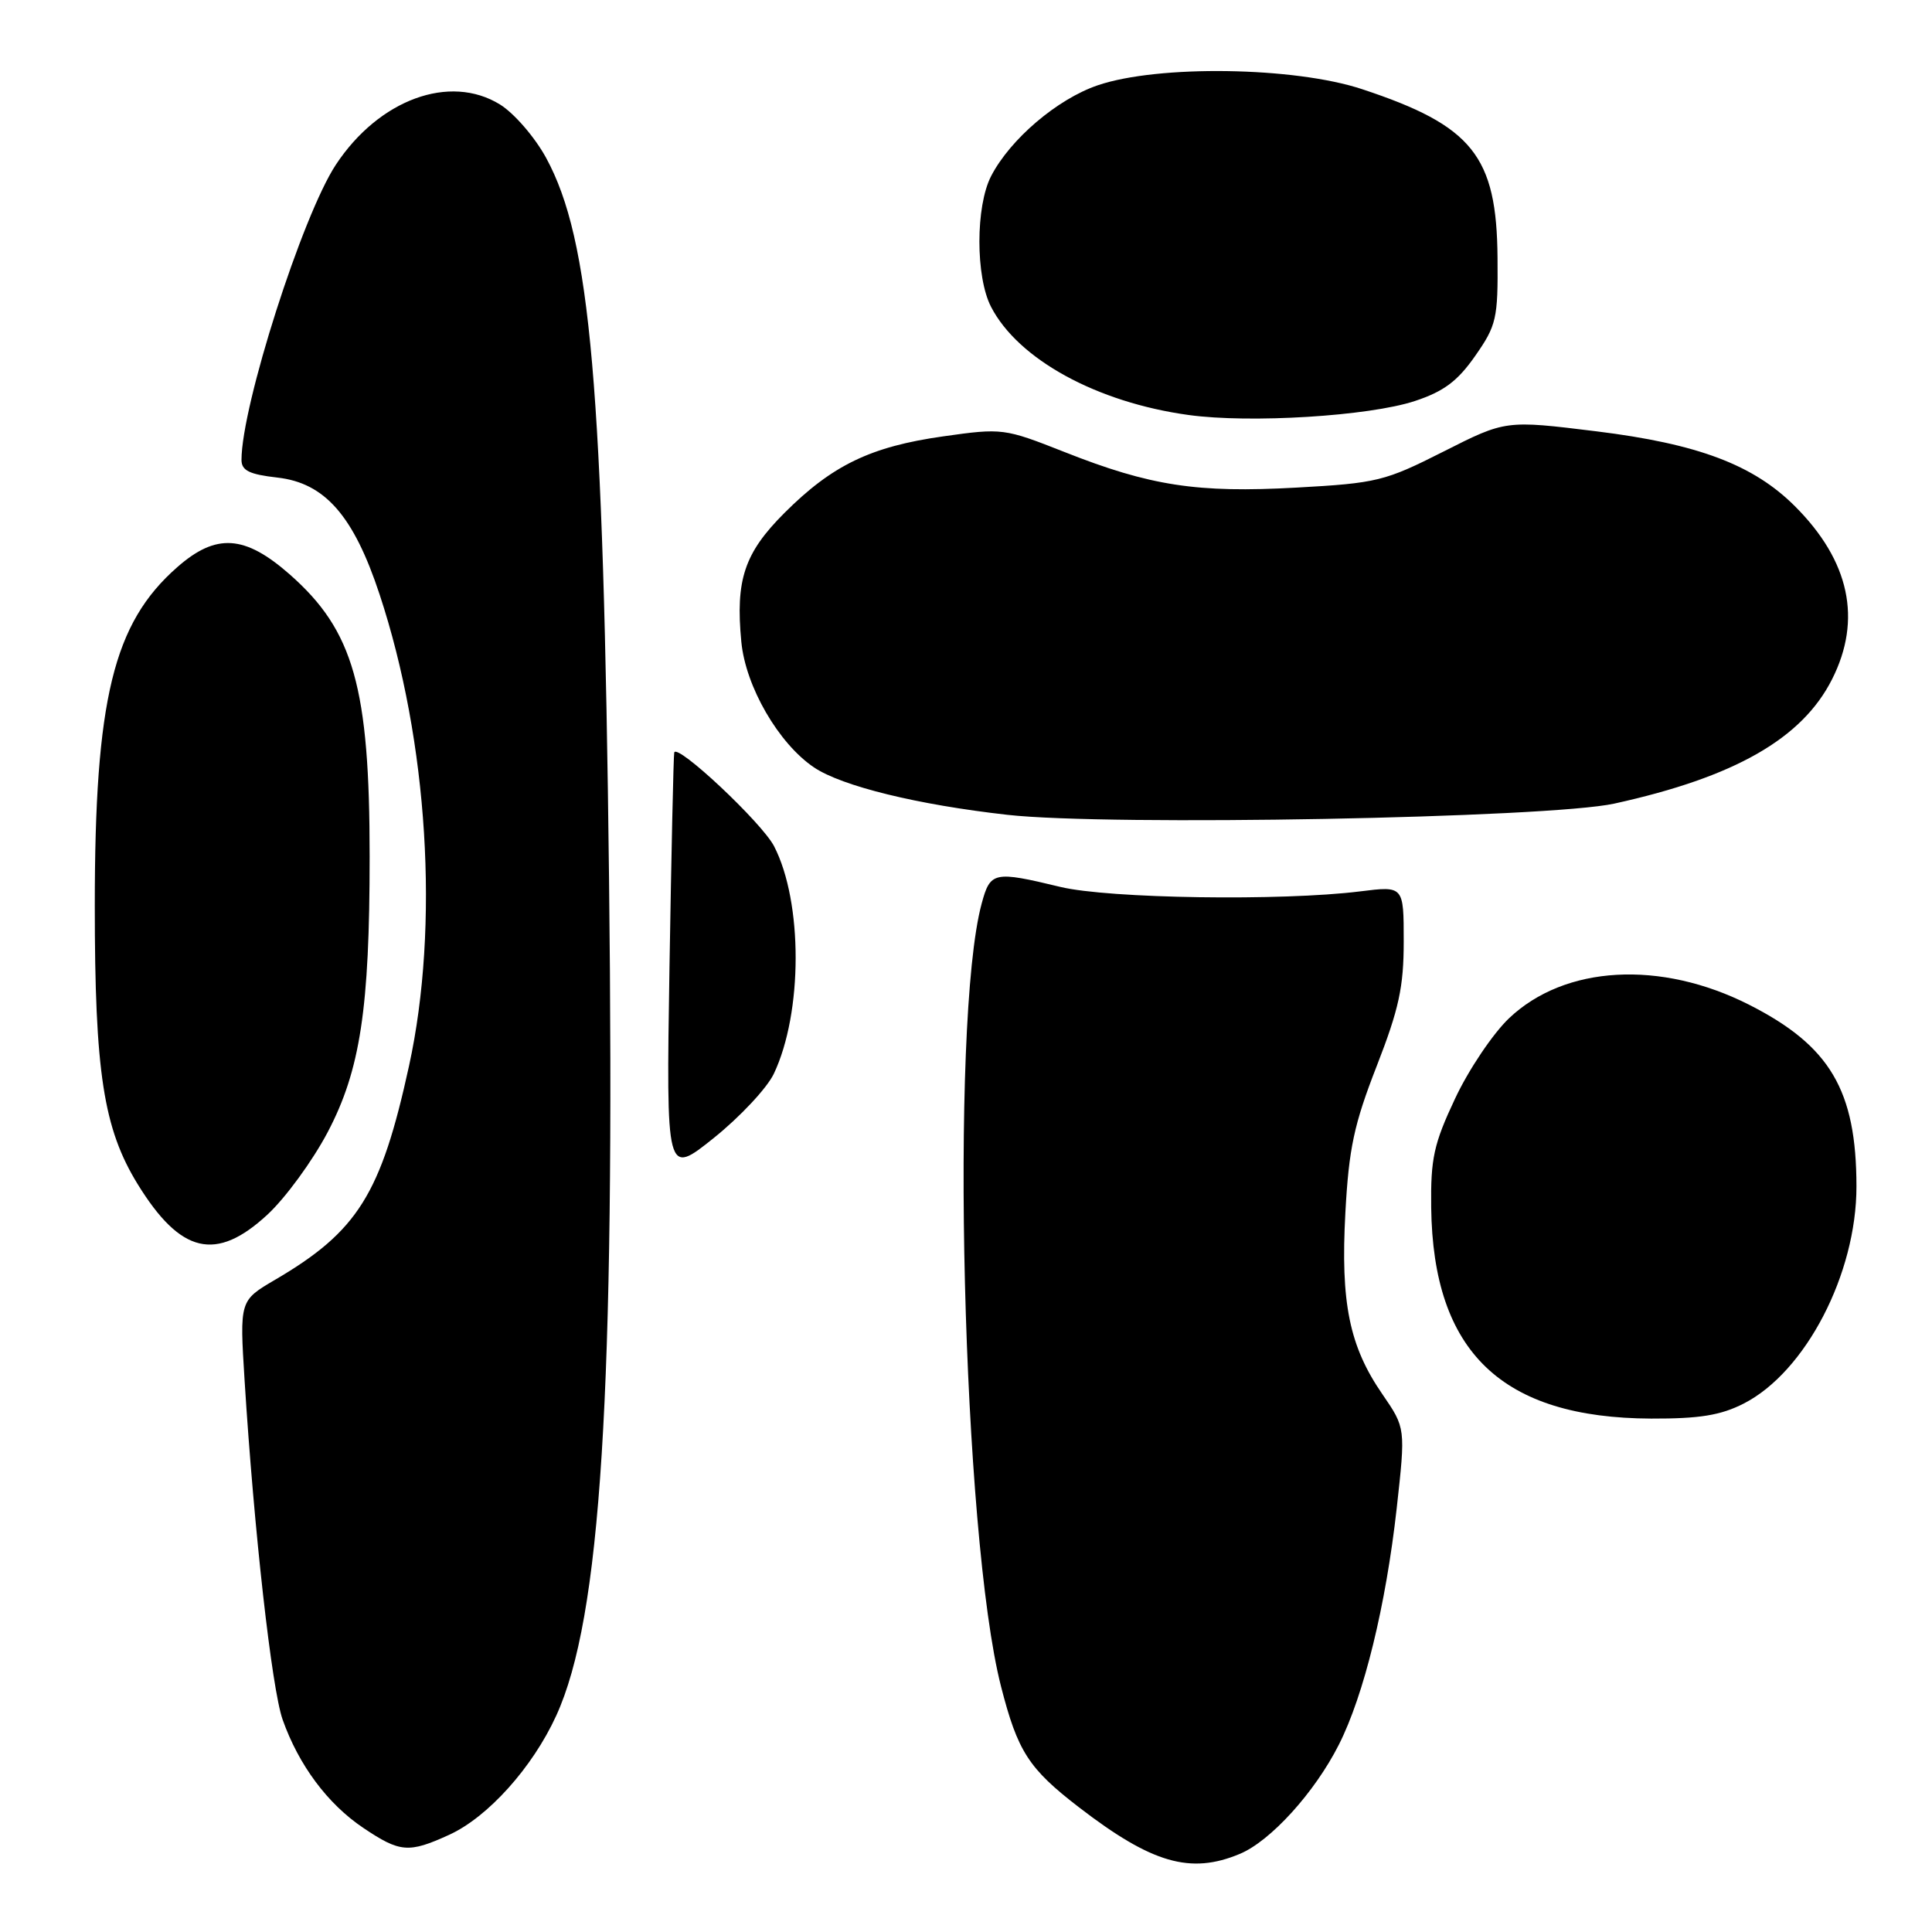 <?xml version="1.0" encoding="UTF-8" standalone="no"?>
<!DOCTYPE svg PUBLIC "-//W3C//DTD SVG 1.1//EN" "http://www.w3.org/Graphics/SVG/1.1/DTD/svg11.dtd" >
<svg xmlns="http://www.w3.org/2000/svg" xmlns:xlink="http://www.w3.org/1999/xlink" version="1.1" viewBox="0 0 256 256">
 <g >
 <path fill="currentColor"
d=" M 164.28 245.65 C 168.36 243.95 174.21 237.50 177.40 231.19 C 180.73 224.62 183.63 212.76 185.07 199.86 C 186.25 189.22 186.25 189.22 183.18 184.75 C 178.79 178.39 177.62 172.64 178.27 160.67 C 178.73 152.18 179.41 148.98 182.41 141.29 C 185.37 133.70 186.00 130.78 186.00 124.74 C 186.00 117.39 186.00 117.39 180.25 118.11 C 169.87 119.41 146.91 119.07 140.50 117.52 C 131.67 115.39 131.22 115.49 130.07 119.75 C 125.85 135.40 127.54 203.52 132.64 223.46 C 134.85 232.09 136.30 234.34 142.96 239.47 C 152.63 246.91 157.74 248.39 164.28 245.65 Z  M 59.50 243.13 C 64.63 240.80 70.56 234.21 73.70 227.34 C 79.64 214.38 81.50 184.87 80.70 116.32 C 79.94 51.01 78.26 31.76 72.37 20.93 C 70.88 18.19 68.13 15.01 66.26 13.85 C 59.60 9.73 50.21 13.18 44.50 21.83 C 40.06 28.57 32.00 53.77 32.00 60.94 C 32.00 62.35 33.04 62.86 36.75 63.28 C 43.05 63.99 46.86 68.34 50.30 78.77 C 56.73 98.22 58.25 122.70 54.20 141.23 C 50.48 158.25 47.40 163.17 36.41 169.60 C 31.75 172.34 31.75 172.34 32.41 182.92 C 33.66 202.83 36.01 223.78 37.45 227.86 C 39.58 233.88 43.41 239.03 48.13 242.20 C 53.01 245.48 54.15 245.57 59.50 243.13 Z  M 231.05 185.98 C 239.25 181.79 246.00 168.80 245.99 157.21 C 245.98 144.48 242.50 138.58 231.78 133.14 C 220.05 127.19 207.34 127.90 199.95 134.93 C 197.82 136.96 194.60 141.74 192.81 145.56 C 189.98 151.57 189.56 153.50 189.64 160.00 C 189.88 179.15 198.99 187.89 218.79 187.97 C 225.19 187.99 227.99 187.54 231.05 185.98 Z  M 35.41 160.97 C 37.81 158.76 41.42 153.82 43.43 150.00 C 47.74 141.79 48.98 133.64 48.98 113.50 C 48.98 91.08 46.86 83.57 38.40 76.12 C 32.43 70.87 28.64 70.62 23.48 75.16 C 15.01 82.59 12.56 92.65 12.56 120.00 C 12.56 142.09 13.71 149.54 18.25 156.92 C 23.93 166.13 28.62 167.24 35.41 160.97 Z  M 102.54 142.27 C 106.38 134.18 106.39 119.53 102.57 112.13 C 100.96 109.01 89.65 98.40 89.34 99.72 C 89.24 100.15 88.96 112.95 88.71 128.17 C 88.27 155.84 88.27 155.84 94.59 150.78 C 98.06 147.99 101.64 144.17 102.54 142.27 Z  M 213.91 106.48 C 229.84 102.98 238.78 97.88 242.75 90.02 C 246.76 82.10 245.09 74.32 237.83 67.07 C 232.33 61.58 224.98 58.81 211.51 57.15 C 199.50 55.67 199.50 55.67 191.28 59.83 C 183.51 63.76 182.46 64.02 171.78 64.61 C 158.62 65.34 152.41 64.39 141.04 59.89 C 133.08 56.75 132.82 56.71 124.98 57.82 C 115.36 59.18 110.27 61.64 103.93 67.98 C 98.63 73.28 97.44 76.83 98.23 85.05 C 98.80 90.99 103.16 98.51 107.85 101.68 C 111.55 104.17 121.56 106.63 133.50 107.97 C 146.92 109.48 205.16 108.40 213.91 106.48 Z  M 187.47 53.14 C 191.31 51.87 193.13 50.51 195.47 47.16 C 198.29 43.12 198.50 42.24 198.43 34.16 C 198.33 20.67 195.11 16.65 180.50 11.82 C 171.52 8.84 153.44 8.58 145.46 11.30 C 140.09 13.13 133.86 18.44 131.33 23.33 C 129.26 27.33 129.26 36.68 131.32 40.66 C 134.92 47.62 145.34 53.32 157.50 54.99 C 165.63 56.11 181.39 55.14 187.47 53.14 Z "/>
</g>
</svg>